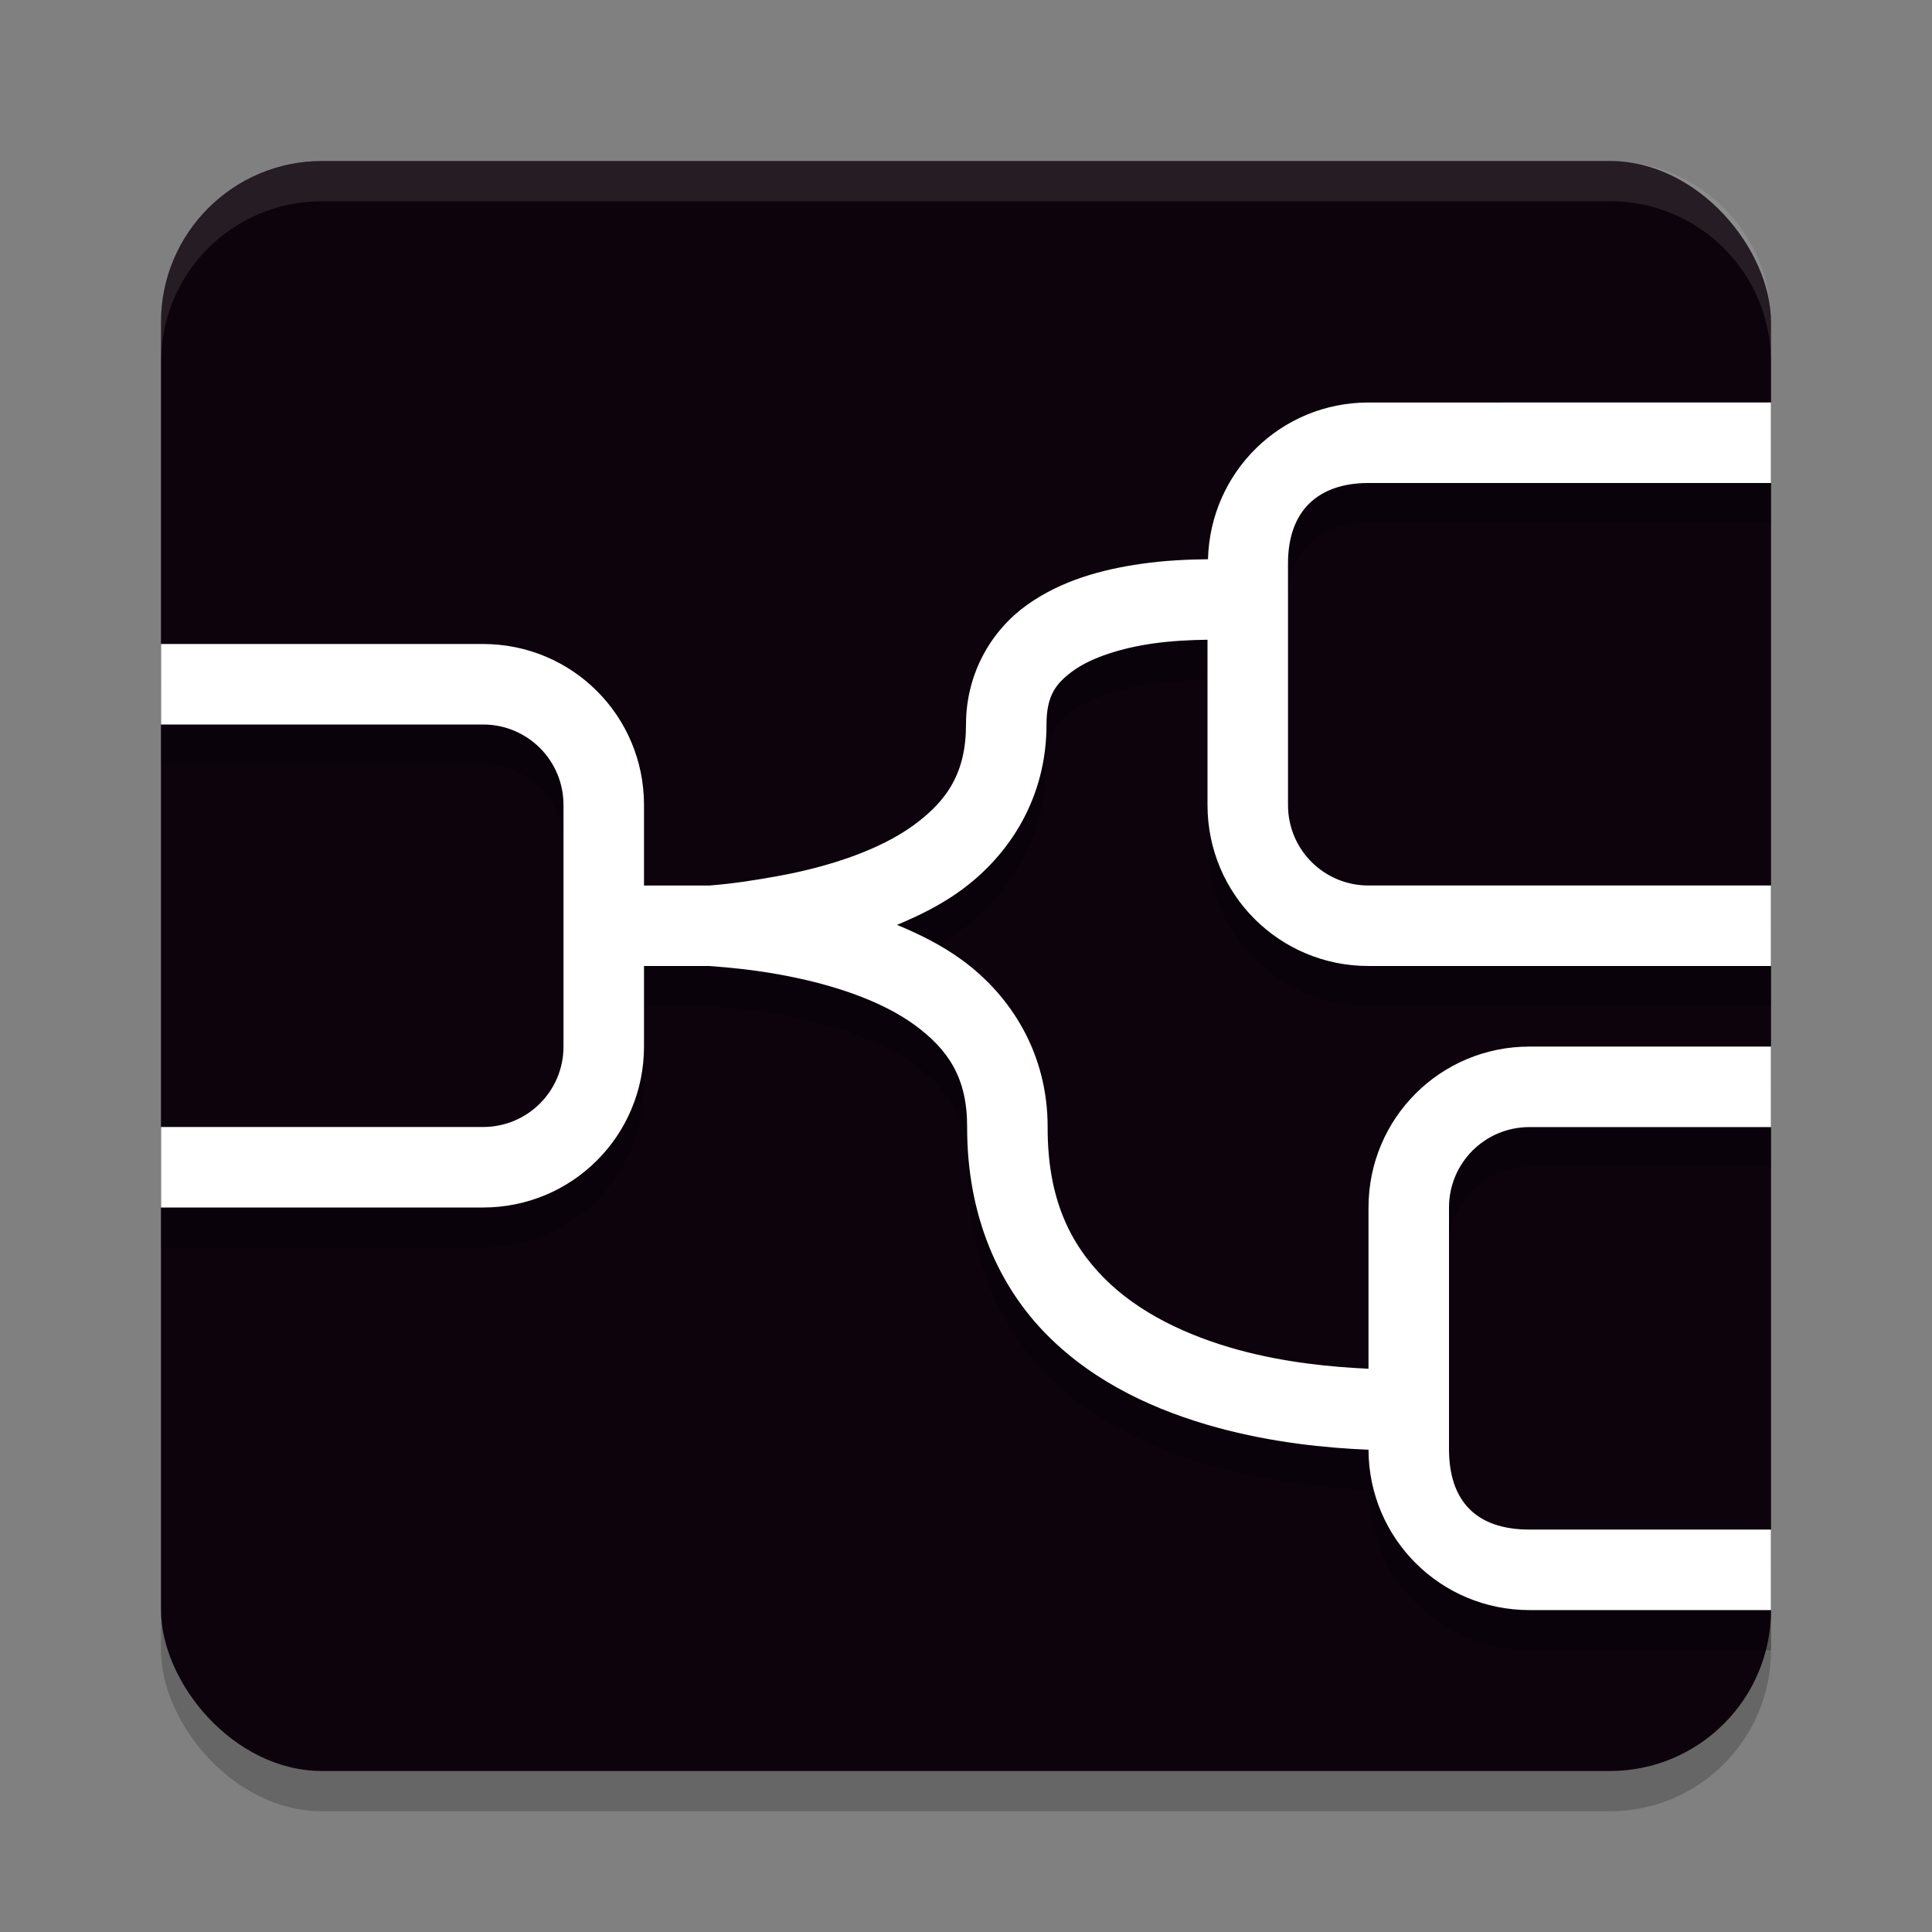 <svg width="24" height="24" version="1.1" xmlns="http://www.w3.org/2000/svg">
 <rect width="100%" height="100%" fill="#808080" stroke="none"/>
 <g transform="translate(1,1)">
  <rect x="1" y="1.5" width="20" height="20" rx="2" ry="2" style="opacity:.2"/>
  <rect x="1" y="1" width="20" height="20" rx="2" ry="2" style="fill:#0d030c"/>
  <path d="m16 4.5c-1.09 0-1.966 0.864-1.994 1.947-0.26 0.003-0.536 0.015-0.828 0.057-0.484 0.069-0.991 0.204-1.422 0.512-0.431 0.308-0.756 0.838-0.756 1.484 4.67e-4 0.597-0.233 0.947-0.652 1.252-0.419 0.305-1.041 0.514-1.686 0.631-0.295 0.054-0.565 0.095-0.848 0.117h-0.814v-1c0-1.108-0.892-2-2-2h-4v1h4c0.554 0 1 0.446 1 1v3c0 0.554-0.446 1-1 1h-4v1h4c1.108 0 2-0.892 2-2v-1h0.811c0.287 0.021 0.562 0.05 0.861 0.104 0.646 0.115 1.268 0.321 1.688 0.627 0.419 0.306 0.656 0.659 0.654 1.268-0.002 1.114 0.398 1.988 0.998 2.59 0.6 0.602 1.368 0.942 2.109 1.145 0.686 0.187 1.349 0.253 1.879 0.275 0.004 1.104 0.895 1.992 2 1.992h3v-1h-3c-0.665 0-1-0.357-1-1v-3c0-0.554 0.446-1 1-1h3v-1h-3c-1.108 0-2 0.892-2 2v2.002c-0.466-0.021-1.039-0.077-1.615-0.234-0.632-0.173-1.236-0.457-1.664-0.887-0.428-0.43-0.709-0.993-0.707-1.879 0.002-0.911-0.451-1.63-1.064-2.078-0.248-0.181-0.523-0.318-0.807-0.436 0.278-0.116 0.549-0.25 0.793-0.428 0.612-0.445 1.065-1.158 1.064-2.061-2.77e-4 -0.354 0.112-0.511 0.338-0.672 0.225-0.161 0.591-0.278 0.982-0.334 0.233-0.033 0.462-0.044 0.68-0.047v2.053c0 1.108 0.892 2 2 2h5v-1h-5c-0.554 0-1-0.446-1-1v-3c0-0.661 0.379-1 1-1h5v-1z" style="opacity:.2"/>
  <path d="m16 4c-1.09 0-1.966 0.864-1.994 1.947-0.26 0.003-0.536 0.015-0.828 0.057-0.484 0.069-0.991 0.204-1.422 0.512-0.431 0.308-0.756 0.838-0.756 1.484 4.67e-4 0.597-0.233 0.947-0.652 1.252-0.419 0.305-1.041 0.514-1.686 0.631-0.295 0.054-0.565 0.095-0.848 0.117h-0.814v-1c0-1.108-0.892-2-2-2h-4v1h4c0.554 0 1 0.446 1 1v3c0 0.554-0.446 1-1 1h-4v1h4c1.108 0 2-0.892 2-2v-1h0.811c0.287 0.021 0.562 0.05 0.861 0.104 0.646 0.115 1.268 0.321 1.688 0.627 0.419 0.306 0.656 0.659 0.654 1.268-0.002 1.114 0.398 1.988 0.998 2.59 0.6 0.602 1.368 0.942 2.109 1.145 0.686 0.187 1.349 0.253 1.879 0.275 0.004 1.104 0.895 1.992 2 1.992h3v-1h-3c-0.665 0-1-0.357-1-1v-3c0-0.554 0.446-1 1-1h3v-1h-3c-1.108 0-2 0.892-2 2v2.002c-0.466-0.021-1.039-0.077-1.615-0.234-0.632-0.173-1.236-0.457-1.664-0.887-0.428-0.43-0.709-0.993-0.707-1.879 0.002-0.911-0.451-1.63-1.064-2.078-0.248-0.181-0.523-0.318-0.807-0.436 0.278-0.116 0.549-0.25 0.793-0.428 0.612-0.445 1.065-1.158 1.064-2.061-2.77e-4 -0.354 0.112-0.511 0.338-0.672 0.225-0.161 0.591-0.278 0.982-0.334 0.233-0.033 0.462-0.044 0.68-0.047v2.053c0 1.108 0.892 2 2 2h5v-1h-5c-0.554 0-1-0.446-1-1v-3c0-0.661 0.379-1 1-1h5v-1z" style="fill:#ffffff"/>
  <path d="m3 1c-1.108 0-2 0.892-2 2v0.5c0-1.108 0.892-2 2-2h16c1.108 0 2 0.892 2 2v-0.5c0-1.108-0.892-2-2-2z" style="fill:#ffffff;opacity:.1"/>
 </g>
</svg>
